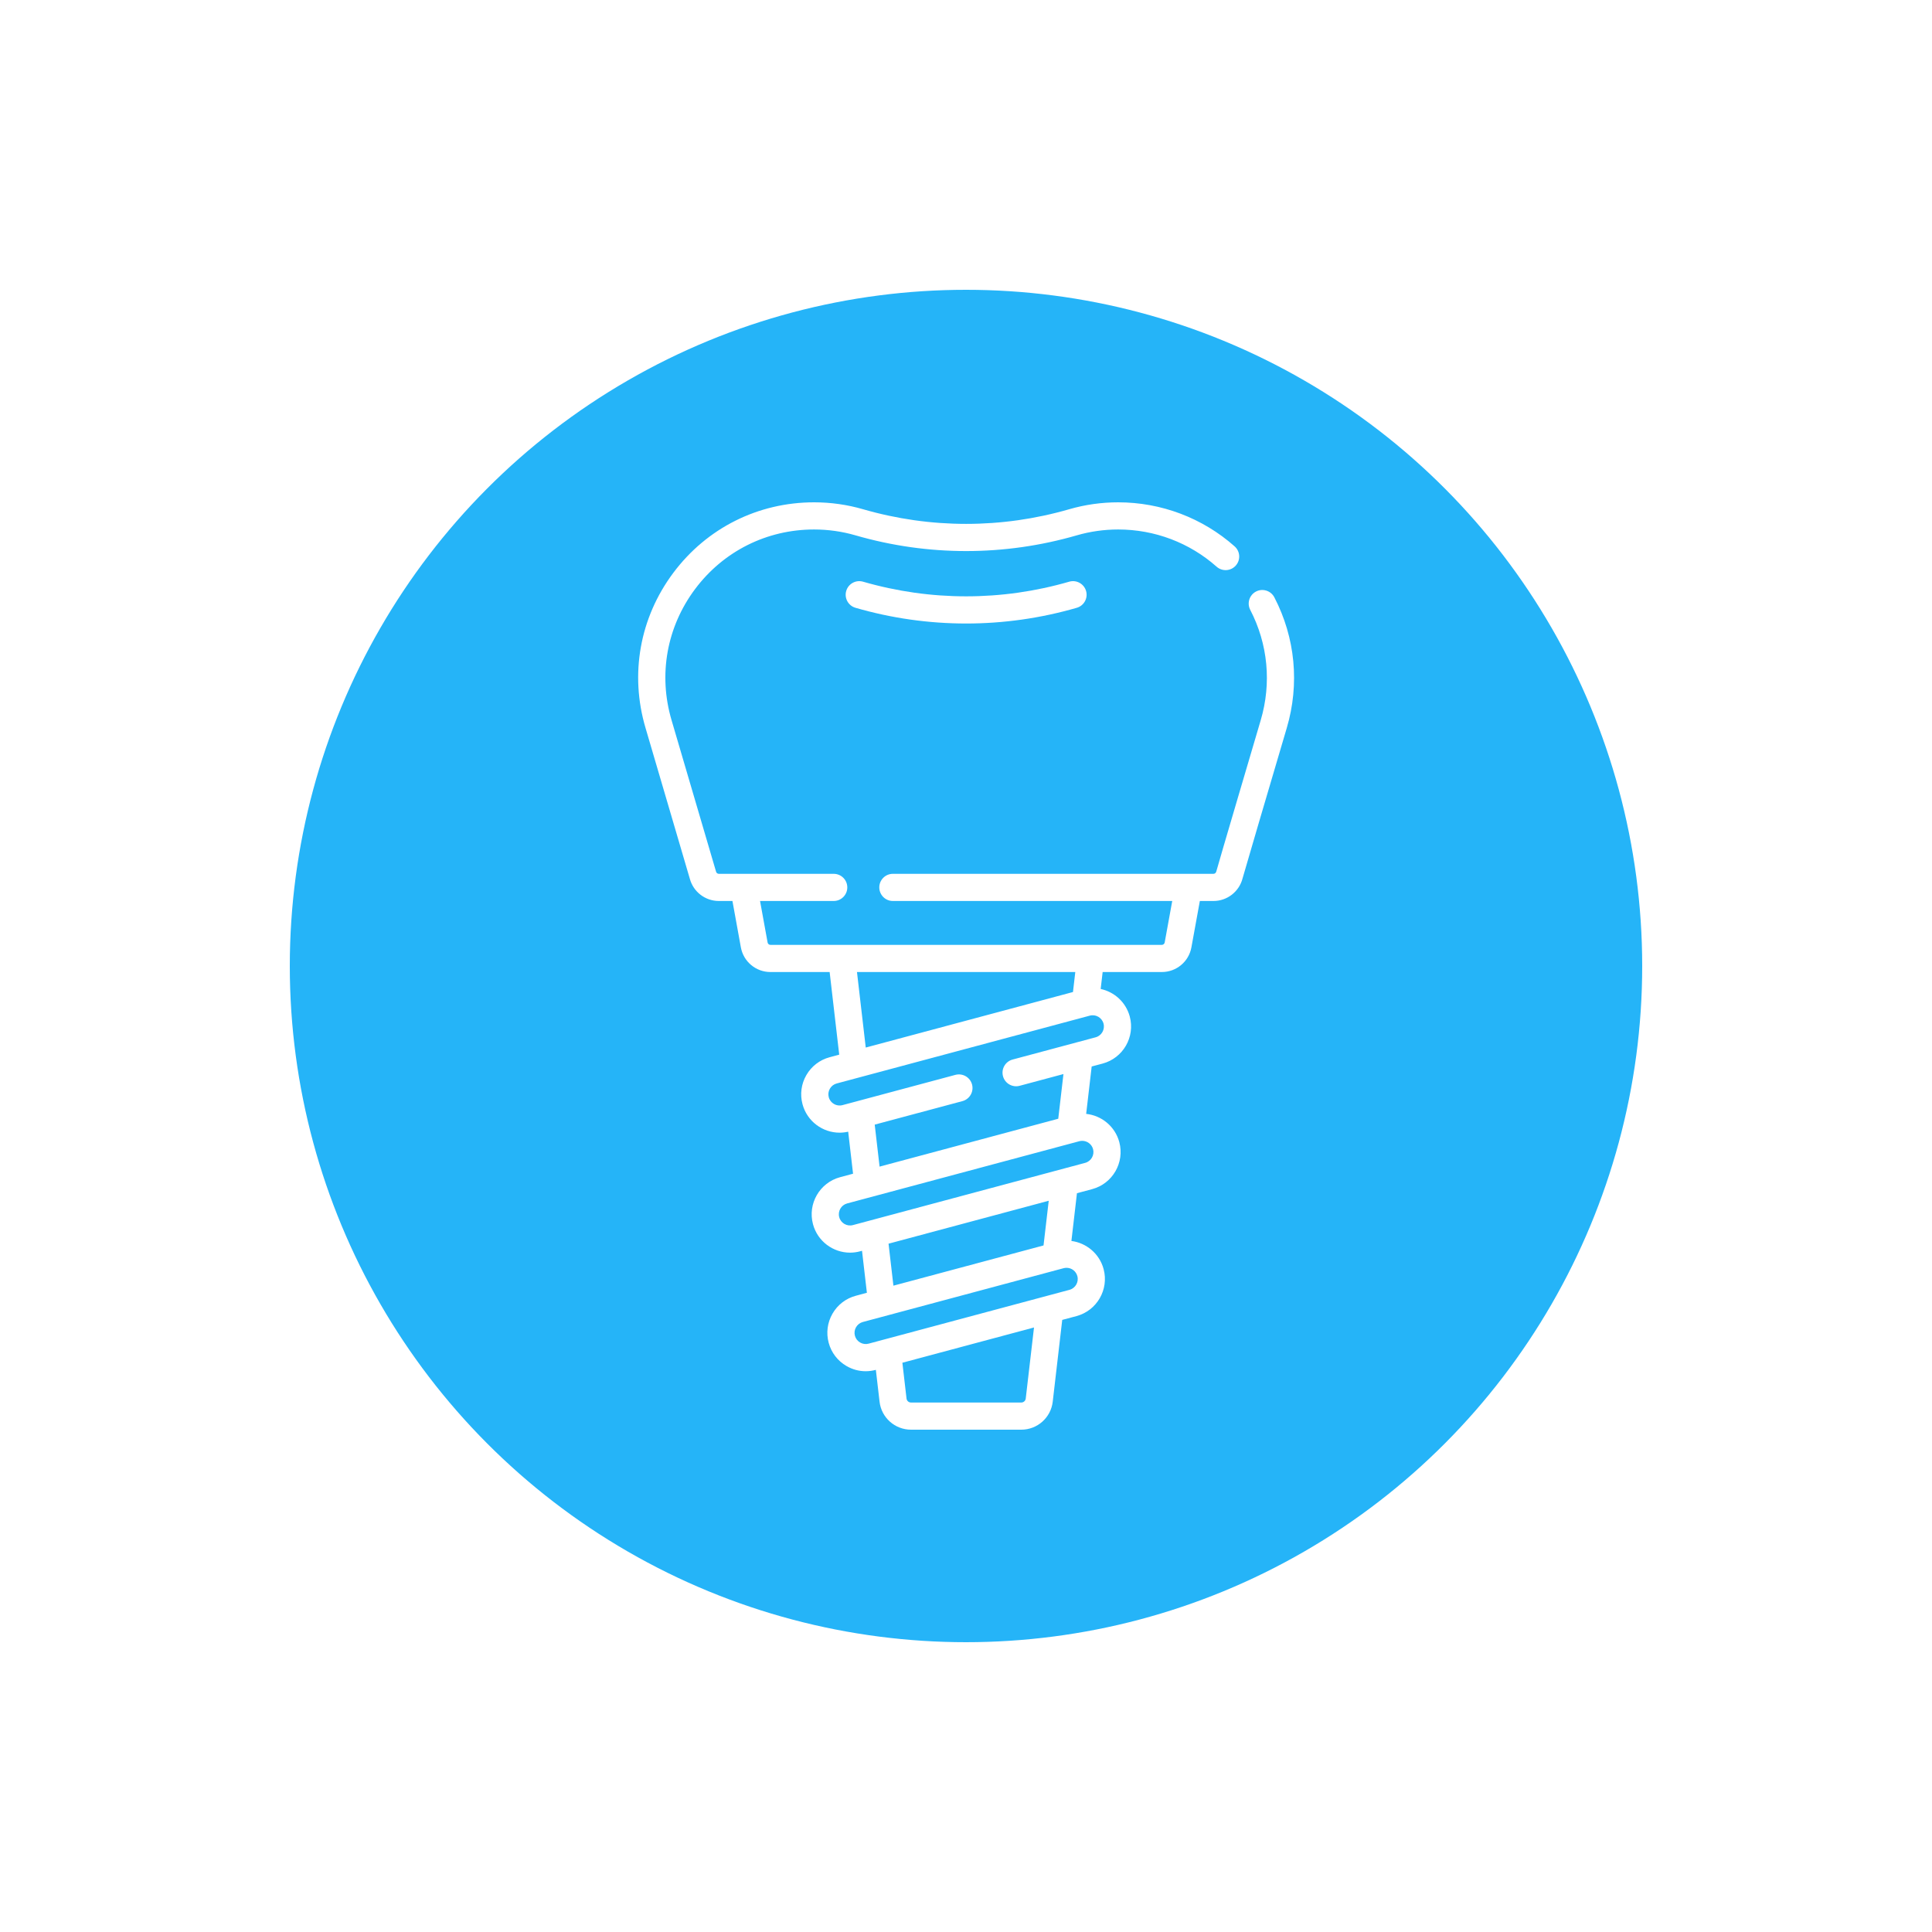 <svg width="100" height="100" viewBox="0 0 100 100" fill="none" xmlns="http://www.w3.org/2000/svg">
<g filter="url(#filter0_f_138_553)">
<circle cx="50" cy="50" r="25" fill="#25B4F8"/>
</g>
<circle cx="50" cy="50" r="35" fill="#25B4F8"/>
<g clip-path="url(#clip0_138_553)">
<path d="M65.96 30.918C65.781 30.573 65.356 30.439 65.012 30.617C64.667 30.797 64.533 31.221 64.712 31.566C65.629 33.331 65.822 35.361 65.254 37.28C65.028 38.047 63.039 44.781 62.953 45.115C62.935 45.182 62.876 45.229 62.808 45.229H46.215C45.827 45.229 45.512 45.543 45.512 45.932C45.512 46.32 45.827 46.635 46.215 46.635H60.675L60.284 48.783C60.271 48.854 60.209 48.906 60.137 48.906H39.877C39.805 48.906 39.744 48.854 39.731 48.783L39.34 46.635H43.153C43.541 46.635 43.856 46.32 43.856 45.932C43.856 45.543 43.541 45.229 43.153 45.229H37.206C37.139 45.229 37.079 45.182 37.062 45.115C37.06 45.108 37.058 45.101 37.056 45.093L34.761 37.28C34.066 34.93 34.508 32.457 35.974 30.494C37.441 28.532 39.687 27.406 42.137 27.406C42.866 27.406 43.587 27.508 44.28 27.709C48.027 28.794 51.988 28.794 55.734 27.709C56.428 27.508 57.149 27.406 57.878 27.406C59.763 27.406 61.571 28.09 62.971 29.332C63.262 29.59 63.706 29.564 63.964 29.273C64.222 28.983 64.195 28.539 63.905 28.281C62.247 26.81 60.107 26 57.878 26C57.017 26 56.164 26.12 55.343 26.358C51.853 27.369 48.162 27.369 44.671 26.358C43.851 26.12 42.998 26 42.137 26C39.239 26 36.582 27.331 34.848 29.653C33.113 31.974 32.59 34.9 33.412 37.677L35.704 45.48C35.886 46.161 36.502 46.635 37.206 46.635H37.911L38.347 49.035C38.482 49.775 39.126 50.312 39.877 50.312H42.942L43.438 54.589L42.943 54.722C42.43 54.859 42.002 55.188 41.736 55.648C41.471 56.107 41.401 56.643 41.538 57.155C41.776 58.041 42.58 58.627 43.457 58.627C43.604 58.627 43.753 58.61 43.902 58.576L44.154 60.751L43.484 60.931C42.426 61.215 41.796 62.306 42.08 63.364C42.317 64.251 43.122 64.837 43.999 64.837C44.169 64.837 44.341 64.815 44.513 64.769L44.618 64.741L44.87 66.914L44.297 67.068C43.784 67.205 43.356 67.534 43.09 67.994C42.825 68.453 42.755 68.988 42.892 69.501C43.029 70.013 43.358 70.442 43.818 70.707C44.124 70.884 44.463 70.974 44.807 70.974C44.98 70.974 45.154 70.951 45.325 70.906L45.334 70.903L45.526 72.552C45.621 73.377 46.321 74 47.152 74H52.863C53.694 74 54.393 73.377 54.489 72.552L54.981 68.318L55.718 68.121C56.776 67.837 57.406 66.746 57.123 65.688C56.908 64.887 56.231 64.333 55.456 64.232L55.743 61.76L56.531 61.549C57.588 61.266 58.218 60.174 57.935 59.116C57.716 58.299 57.015 57.737 56.22 57.654L56.505 55.201L57.072 55.05C58.13 54.766 58.76 53.675 58.477 52.617C58.277 51.872 57.678 51.34 56.971 51.189L57.073 50.312H60.137C60.889 50.312 61.533 49.775 61.667 49.035L62.104 46.635H62.808C63.517 46.635 64.136 46.155 64.314 45.468C64.376 45.23 65.716 40.679 66.603 37.679C67.274 35.409 67.046 33.008 65.96 30.918V30.918ZM53.092 72.389C53.079 72.506 52.98 72.594 52.863 72.594H47.152C47.035 72.594 46.936 72.506 46.922 72.389L46.707 70.535L53.52 68.71L53.092 72.389ZM55.764 66.052C55.847 66.361 55.663 66.679 55.354 66.762L44.961 69.547C44.811 69.587 44.655 69.567 44.521 69.489C44.386 69.412 44.29 69.287 44.25 69.137C44.21 68.987 44.231 68.831 44.308 68.697C44.386 68.562 44.511 68.466 44.661 68.426L55.054 65.641C55.104 65.628 55.154 65.622 55.204 65.622C55.46 65.621 55.695 65.793 55.764 66.052V66.052ZM54.013 64.464L46.243 66.546L45.991 64.373L54.282 62.151L54.013 64.464ZM56.577 59.48C56.659 59.789 56.475 60.108 56.166 60.19L44.149 63.41C43.84 63.494 43.521 63.309 43.438 63C43.355 62.691 43.539 62.373 43.848 62.289L55.866 59.069C55.916 59.056 55.967 59.05 56.016 59.05C56.272 59.05 56.507 59.221 56.577 59.48V59.48ZM57.118 52.98C57.201 53.289 57.017 53.608 56.708 53.691L52.411 54.842C52.036 54.943 51.814 55.328 51.914 55.703C52.015 56.078 52.4 56.301 52.775 56.201L55.044 55.593L54.775 57.906L45.527 60.384L45.275 58.21L49.815 56.994C50.191 56.893 50.413 56.507 50.313 56.132C50.212 55.758 49.827 55.535 49.451 55.635L43.607 57.201C43.298 57.284 42.979 57.1 42.896 56.791C42.856 56.642 42.877 56.485 42.954 56.351C43.032 56.217 43.157 56.12 43.307 56.08L56.407 52.57C56.717 52.487 57.035 52.671 57.118 52.98V52.98ZM55.537 51.347L44.811 54.221L44.357 50.312H55.657L55.537 51.347Z" fill="white"/>
<path d="M55.343 30.108C51.853 31.119 48.162 31.119 44.671 30.108C44.298 30 43.908 30.215 43.8 30.588C43.692 30.961 43.907 31.351 44.28 31.459C46.153 32.002 48.08 32.273 50.007 32.273C51.934 32.273 53.861 32.002 55.734 31.459C56.108 31.351 56.323 30.961 56.215 30.588C56.106 30.215 55.716 30 55.343 30.108Z" fill="white"/>
</g>
<defs>
<filter id="filter0_f_138_553" x="0" y="0" width="100" height="100" filterUnits="userSpaceOnUse" color-interpolation-filters="sRGB">
<feFlood flood-opacity="0" result="BackgroundImageFix"/>
<feBlend mode="normal" in="SourceGraphic" in2="BackgroundImageFix" result="shape"/>
<feGaussianBlur stdDeviation="12.5" result="effect1_foregroundBlur_138_553"/>
</filter>
<clipPath id="clip0_138_553">
<rect width="48" height="48" fill="white" transform="translate(26 26)"/>
</clipPath>
</defs>
</svg>
